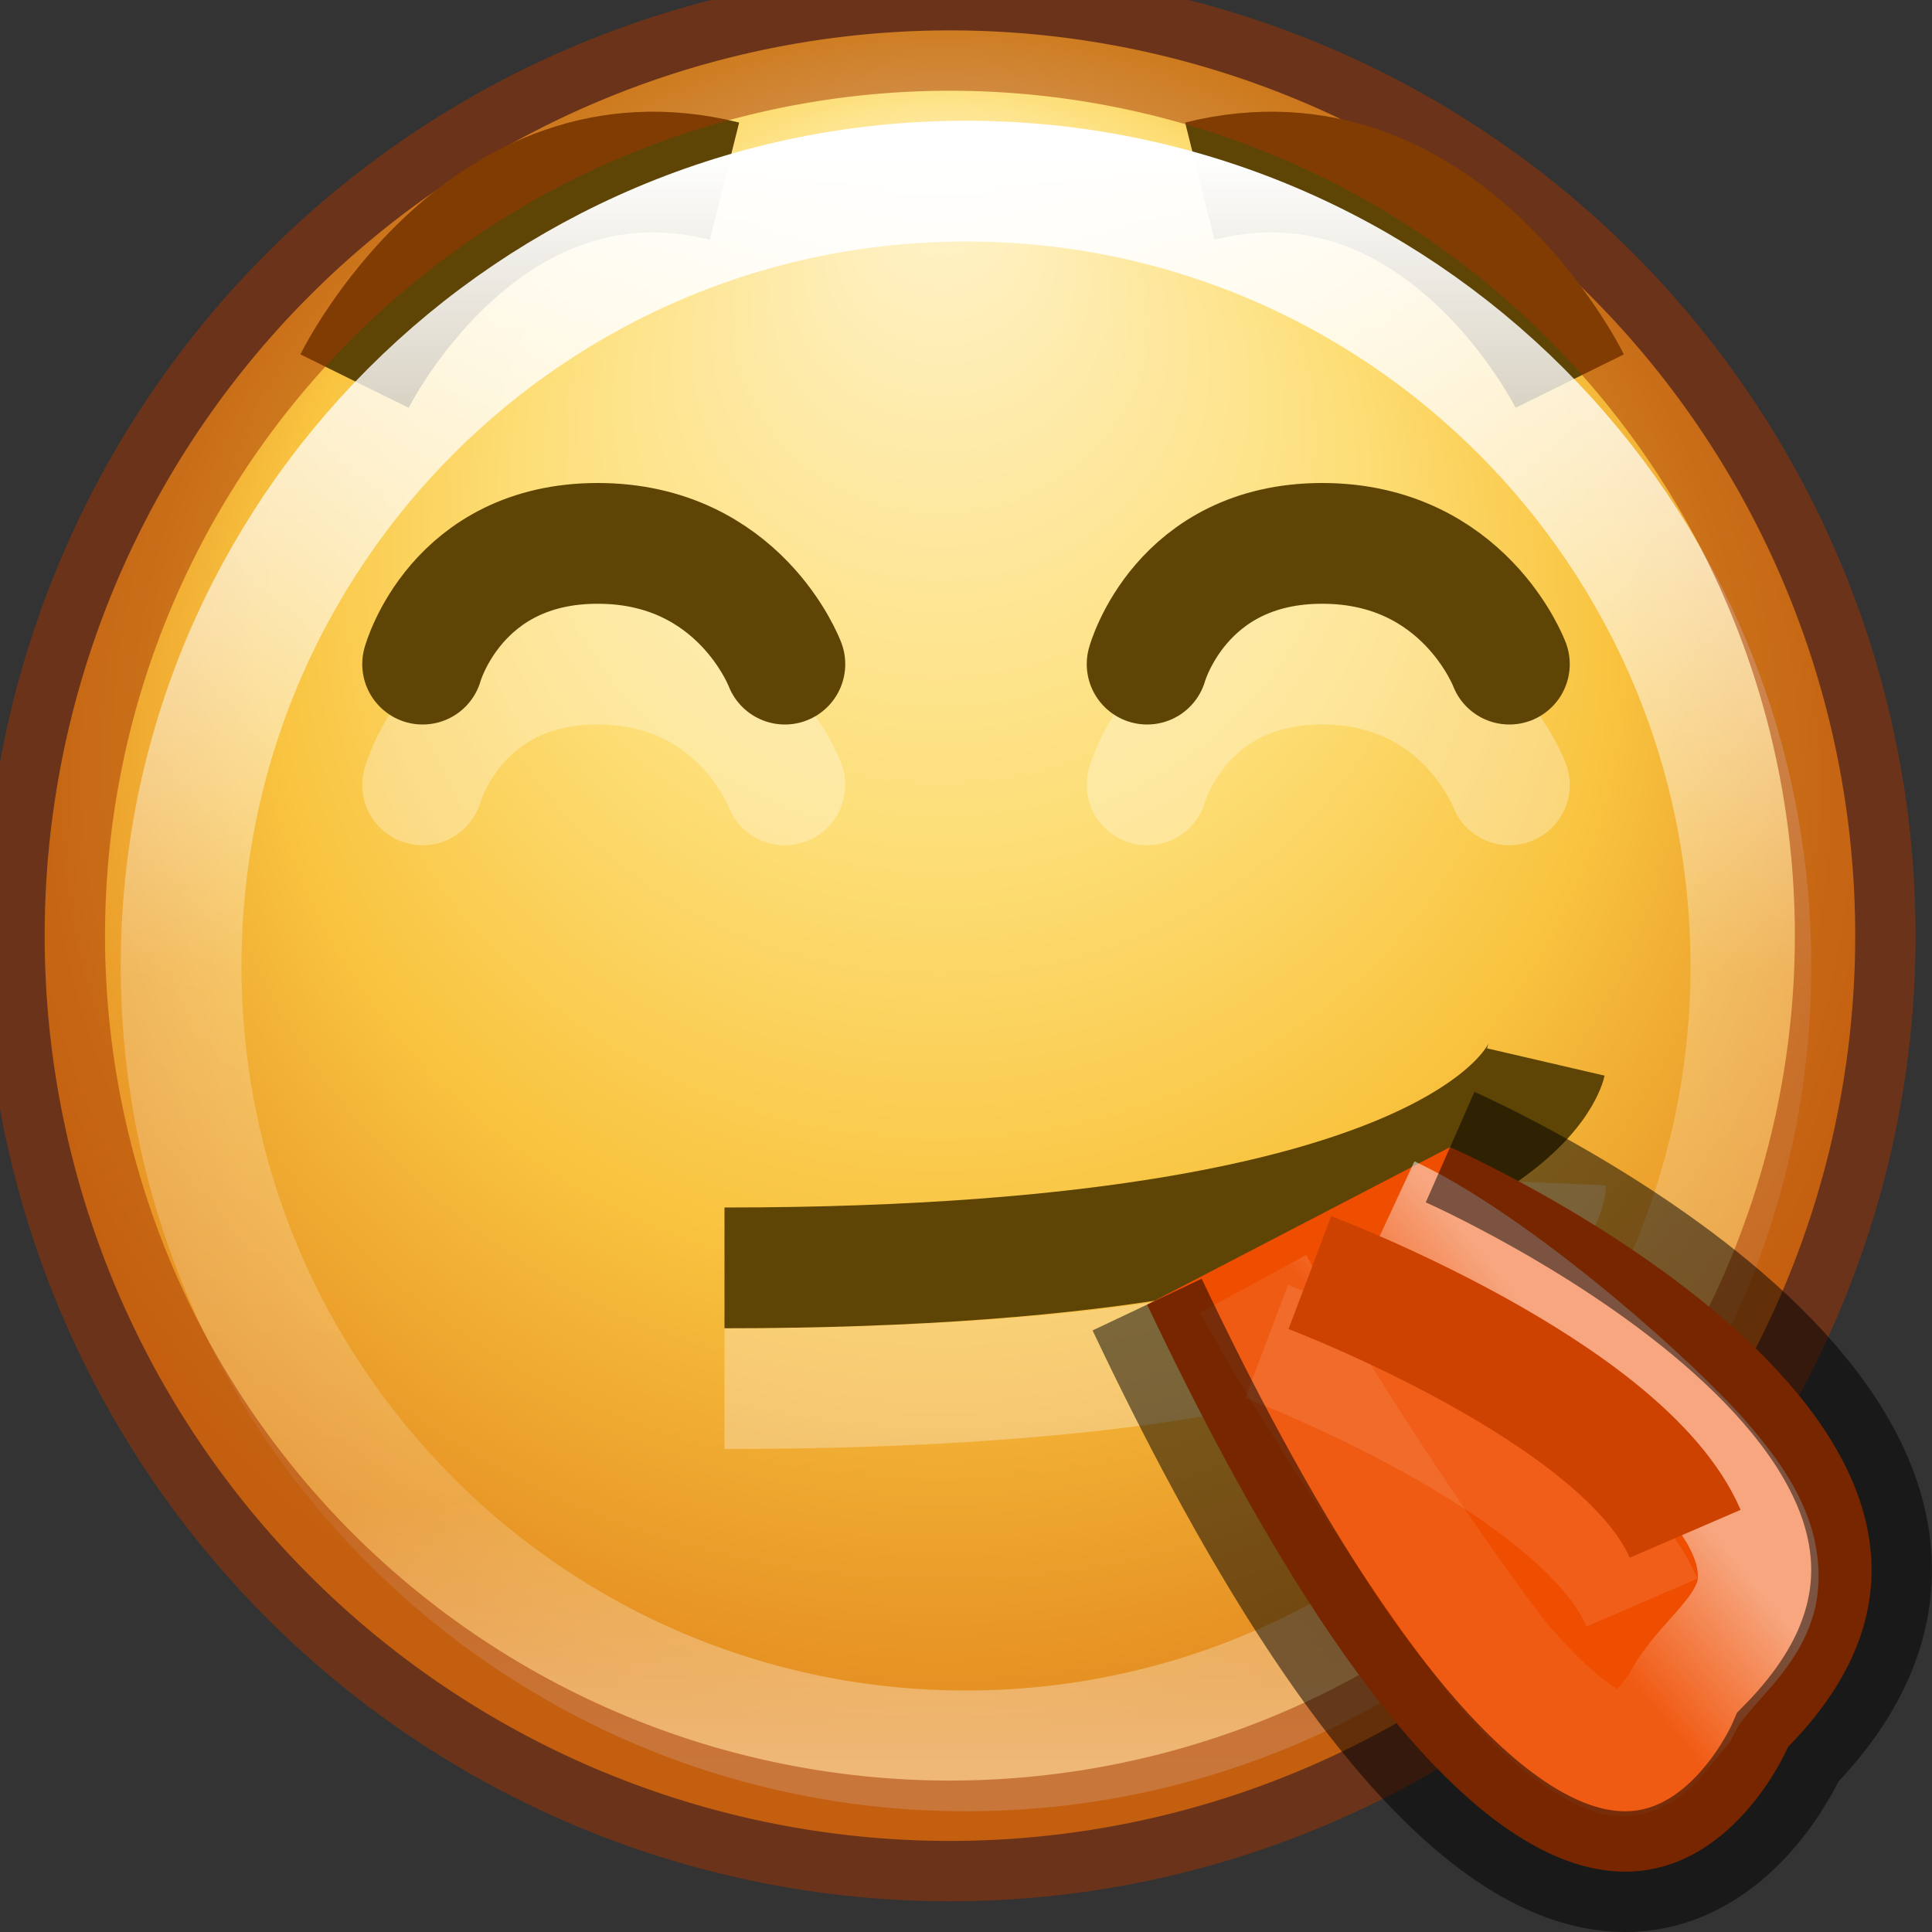 <?xml version="1.0" encoding="UTF-8" standalone="no"?>
<!-- Created with Inkscape (http://www.inkscape.org/) -->

<svg
   xmlns:dc="http://purl.org/dc/elements/1.1/"
   xmlns:cc="http://creativecommons.org/ns#"
   xmlns:rdf="http://www.w3.org/1999/02/22-rdf-syntax-ns#"
   xmlns:svg="http://www.w3.org/2000/svg"
   xmlns="http://www.w3.org/2000/svg"
   xmlns:xlink="http://www.w3.org/1999/xlink"
   xmlns:sodipodi="http://sodipodi.sourceforge.net/DTD/sodipodi-0.dtd"
   xmlns:inkscape="http://www.inkscape.org/namespaces/inkscape"
   width="16px"
   height="16px"
   id="svg5988"
   version="1.1"
   inkscape:version="0.48.3.1 r9886"
   sodipodi:docname="face-rasberry.svg">
  <rect width="100%" height="100%" fill="#333333" stroke="none"/>
  <defs
     id="defs5990">
    <linearGradient
       inkscape:collect="always"
       xlink:href="#linearGradient10845"
       id="linearGradient10851"
       x1="184.276"
       y1="910.774"
       x2="185.272"
       y2="909.951"
       gradientUnits="userSpaceOnUse"
       gradientTransform="translate(-172,-898.362)" />
    <linearGradient
       id="linearGradient10845">
      <stop
         style="stop-color:#ffffff;stop-opacity:0.16;"
         offset="0"
         id="stop10847" />
      <stop
         style="stop-color:#ffffff;stop-opacity:1"
         offset="1"
         id="stop10849" />
    </linearGradient>
    <linearGradient
       inkscape:collect="always"
       xlink:href="#linearGradient4011-7-0"
       id="linearGradient5726-5"
       gradientUnits="userSpaceOnUse"
       gradientTransform="matrix(0.351,0,0,0.351,-17.204,-0.909)"
       x1="71.204"
       y1="6.238"
       x2="71.204"
       y2="44.341" />
    <linearGradient
       id="linearGradient4011-7-0">
      <stop
         offset="0"
         style="stop-color:#ffffff;stop-opacity:1"
         id="stop4013-1-0" />
      <stop
         offset="0.508"
         style="stop-color:#ffffff;stop-opacity:0.235"
         id="stop4015-6-1" />
      <stop
         offset="0.835"
         style="stop-color:#ffffff;stop-opacity:0.157"
         id="stop4017-5-2" />
      <stop
         offset="1"
         style="stop-color:#ffffff;stop-opacity:0.392"
         id="stop4019-1-1" />
    </linearGradient>
    <linearGradient
       id="linearGradient4044-1-0">
      <stop
         id="stop4046-5-15"
         style="stop-color:#fff3cb;stop-opacity:1"
         offset="0" />
      <stop
         id="stop4048-7-8"
         style="stop-color:#fdde76;stop-opacity:1"
         offset="0.433" />
      <stop
         id="stop4050-0-5"
         style="stop-color:#f9c440;stop-opacity:1"
         offset="0.692" />
      <stop
         id="stop4052-2-7"
         style="stop-color:#e48b20;stop-opacity:1"
         offset="1" />
    </linearGradient>
    <radialGradient
       r="6.83"
       fy="533.112"
       fx="277.665"
       cy="533.112"
       cx="282.788"
       gradientTransform="matrix(0,0.919,-0.996,0,814.288,272.6)"
       gradientUnits="userSpaceOnUse"
       id="radialGradient5986"
       xlink:href="#linearGradient4044-1-0"
       inkscape:collect="always" />
  </defs>
  <sodipodi:namedview
     id="base"
     pagecolor="#ffffff"
     bordercolor="#666666"
     borderopacity="1.0"
     inkscape:pageopacity="0.0"
     inkscape:pageshadow="2"
     inkscape:zoom="22.197802"
     inkscape:cx="8"
     inkscape:cy="8"
     inkscape:current-layer="layer1"
     showgrid="true"
     inkscape:grid-bbox="true"
     inkscape:document-units="px"
     inkscape:window-width="1280"
     inkscape:window-height="754"
     inkscape:window-x="0"
     inkscape:window-y="24"
     inkscape:window-maximized="1" />
  <g
     id="layer1"
     inkscape:label="Layer 1"
     inkscape:groupmode="layer">
    <path
       sodipodi:type="arc"
       style="color:#000000;fill:url(#radialGradient5986);fill-opacity:1;fill-rule:nonzero;stroke:none;stroke-width:0.911;marker:none;visibility:visible;display:inline;overflow:visible;enable-background:accumulate"
       id="path3009-1-5"
       sodipodi:cx="283.375"
       sodipodi:cy="533.11218"
       sodipodi:rx="6.375"
       sodipodi:ry="6.375"
       d="m 289.75,533.112 a 6.375,6.375 0 1 1 -12.75,0 6.375,6.375 0 1 1 12.75,0 z"
       transform="matrix(1.176,0,0,1.176,-325.382,-619.191)" />
    <path
       style="opacity:0.3;color:#000000;fill:none;stroke:#ffffff;stroke-width:1;stroke-linecap:round;stroke-linejoin:miter;stroke-miterlimit:4;stroke-opacity:1;stroke-dasharray:none;stroke-dashoffset:0;marker:none;visibility:visible;display:inline;overflow:visible;enable-background:accumulate"
       d="m 3.5,6.5 c 0,0 0.275,-1 1.45,-1 1.175,0 1.55,1 1.55,1"
       id="path10766-9"
       inkscape:connector-curvature="0"
       sodipodi:nodetypes="czc" />
    <path
       style="opacity:0.3;color:#000000;fill:none;stroke:#ffffff;stroke-width:1;stroke-linecap:round;stroke-linejoin:miter;stroke-miterlimit:4;stroke-opacity:1;stroke-dasharray:none;stroke-dashoffset:0;marker:none;visibility:visible;display:inline;overflow:visible;enable-background:accumulate"
       d="m 9.5,6.5 c 0,0 0.275,-1 1.45,-1 1.175,0 1.55,1 1.55,1"
       id="path10766-0-2"
       inkscape:connector-curvature="0"
       sodipodi:nodetypes="czc" />
    <path
       style="color:#000000;fill:none;stroke:#5e4506;stroke-width:1;stroke-linecap:round;stroke-linejoin:miter;stroke-miterlimit:4;stroke-opacity:1;stroke-dasharray:none;stroke-dashoffset:0;marker:none;visibility:visible;display:inline;overflow:visible;enable-background:accumulate"
       d="m 3.5,5.5 c 0,0 0.275,-1 1.45,-1 1.175,0 1.55,1 1.55,1"
       id="path10766"
       inkscape:connector-curvature="0"
       sodipodi:nodetypes="czc" />
    <path
       style="color:#000000;fill:none;stroke:#5e4506;stroke-width:1;stroke-linecap:round;stroke-linejoin:miter;stroke-miterlimit:4;stroke-opacity:1;stroke-dasharray:none;stroke-dashoffset:0;marker:none;visibility:visible;display:inline;overflow:visible;enable-background:accumulate"
       d="m 9.5,5.5 c 0,0 0.275,-1 1.45,-1 1.175,0 1.55,1 1.55,1"
       id="path10766-0"
       inkscape:connector-curvature="0"
       sodipodi:nodetypes="czc" />
    <path
       style="color:#000000;fill:none;stroke:#5e4506;stroke-width:1;stroke-linecap:butt;stroke-linejoin:miter;stroke-miterlimit:4;stroke-opacity:1;stroke-dasharray:none;stroke-dashoffset:0;marker:none;visibility:visible;display:inline;overflow:visible;enable-background:accumulate"
       d="m 2.936,3.156 c 0,0 1.064,-2.156 3.064,-1.656"
       id="path10931-9-2-8"
       inkscape:connector-curvature="0"
       sodipodi:nodetypes="cc" />
    <path
       style="color:#000000;fill:none;stroke:#5e4506;stroke-width:1;stroke-linecap:butt;stroke-linejoin:miter;stroke-miterlimit:4;stroke-opacity:1;stroke-dasharray:none;stroke-dashoffset:0;marker:none;visibility:visible;display:inline;overflow:visible;enable-background:accumulate"
       d="m 13,3.156 c 0,0 -1.064,-2.156 -3.064,-1.656"
       id="path10931-6-10-4-4"
       inkscape:connector-curvature="0"
       sodipodi:nodetypes="cc" />
    <path
       d="m 14.5,8 c 0,3.59 -2.91,6.5 -6.5,6.5 -3.59,0 -6.5,-2.91 -6.5,-6.5 0,-3.59 2.91,-6.5 6.5,-6.5 3.59,0 6.5,2.91 6.5,6.5 l 0,0 z"
       inkscape:connector-curvature="0"
       id="path8655-6-3-8"
       style="color:#000000;fill:none;stroke:url(#linearGradient5726-5);stroke-width:1;stroke-linecap:round;stroke-linejoin:round;stroke-miterlimit:4;stroke-opacity:1;stroke-dasharray:none;stroke-dashoffset:0;marker:none;visibility:visible;display:inline;overflow:visible;enable-background:accumulate" />
    <path
       sodipodi:type="arc"
       style="opacity:0.5;color:#000000;fill:none;stroke:#a53400;stroke-width:0.85;stroke-miterlimit:4;stroke-opacity:1;stroke-dasharray:none;marker:none;visibility:visible;display:inline;overflow:visible;enable-background:accumulate"
       id="path3009-5-8-4"
       sodipodi:cx="283.375"
       sodipodi:cy="533.11218"
       sodipodi:rx="6.375"
       sodipodi:ry="6.375"
       d="m 289.75,533.112 a 6.375,6.375 0 1 1 -12.75,0 6.375,6.375 0 1 1 12.75,0 z"
       transform="matrix(1.176,0,0,1.176,-325.382,-619.191)" />
    <path
       style="opacity:0.3;color:#000000;fill:none;stroke:#ffffff;stroke-width:1px;stroke-linecap:butt;stroke-linejoin:miter;stroke-miterlimit:4;stroke-opacity:1;stroke-dasharray:none;stroke-dashoffset:0;marker:none;visibility:visible;display:inline;overflow:visible;enable-background:accumulate"
       d="m 12.802,9.795 c 0,0 -0.074,1.705 -6.802,1.705"
       id="path10786-7"
       inkscape:connector-curvature="0"
       sodipodi:nodetypes="cc" />
    <path
       style="color:#000000;fill:none;stroke:#5e4506;stroke-width:1px;stroke-linecap:butt;stroke-linejoin:miter;stroke-miterlimit:4;stroke-opacity:1;stroke-dasharray:none;stroke-dashoffset:0;marker:none;visibility:visible;display:inline;overflow:visible;enable-background:accumulate"
       d="m 12.802,8.795 c 0,0 -0.396,1.705 -6.802,1.705"
       id="path10786"
       inkscape:connector-curvature="0"
       sodipodi:nodetypes="cc" />
    <path
       style="fill:#ef4d00;fill-opacity:1;stroke:none"
       d="m 12.009,9.5 c 0,0 5.356,2.359 2.799,4.967 0,0 -1.689,3.973 -5.308,-3.663"
       id="path10788"
       inkscape:connector-curvature="0" />
    <path
       style="opacity:0.5;fill:none;stroke:url(#linearGradient10851);stroke-width:1px;stroke-linecap:butt;stroke-linejoin:miter;stroke-opacity:1"
       d="m 10.378,10.632 c 0.481,0.883 1.42,2.315 2.034,3.115 0.262,0.301 0.548,0.61 0.92,0.772 0.263,0.106 0.431,-0.209 0.576,-0.372 0.16,-0.35 0.544,-0.562 0.639,-0.949 0.083,-0.441 -0.225,-0.825 -0.496,-1.135 -0.579,-0.629 -1.778,-1.634 -2.548,-1.992"
       id="path10842"
       inkscape:connector-curvature="0"
       sodipodi:nodetypes="ccccccc" />
    <path
       style="opacity:0.1;fill:none;stroke:#ffffff;stroke-width:1px;stroke-linecap:butt;stroke-linejoin:miter;stroke-opacity:1"
       d="m 10.49,11.109 c 0,0 2.599,0.983 3.108,2.163"
       id="path10790-7"
       inkscape:connector-curvature="0" />
    <path
       style="fill:none;stroke:#cd4200;stroke-width:1px;stroke-linecap:butt;stroke-linejoin:miter;stroke-opacity:1"
       d="m 10.848,10.539 c 0,0 2.599,0.983 3.108,2.163"
       id="path10790"
       inkscape:connector-curvature="0" />
    <path
       style="opacity:0.5;fill:none;stroke:#000000;stroke-width:1px;stroke-linecap:butt;stroke-linejoin:miter;stroke-opacity:1"
       d="m 12.009,9.5 c 0,0 5.356,2.359 2.799,4.967 0,0 -1.689,3.973 -5.308,-3.663"
       id="path10788-6"
       inkscape:connector-curvature="0" />
  </g>
</svg>
